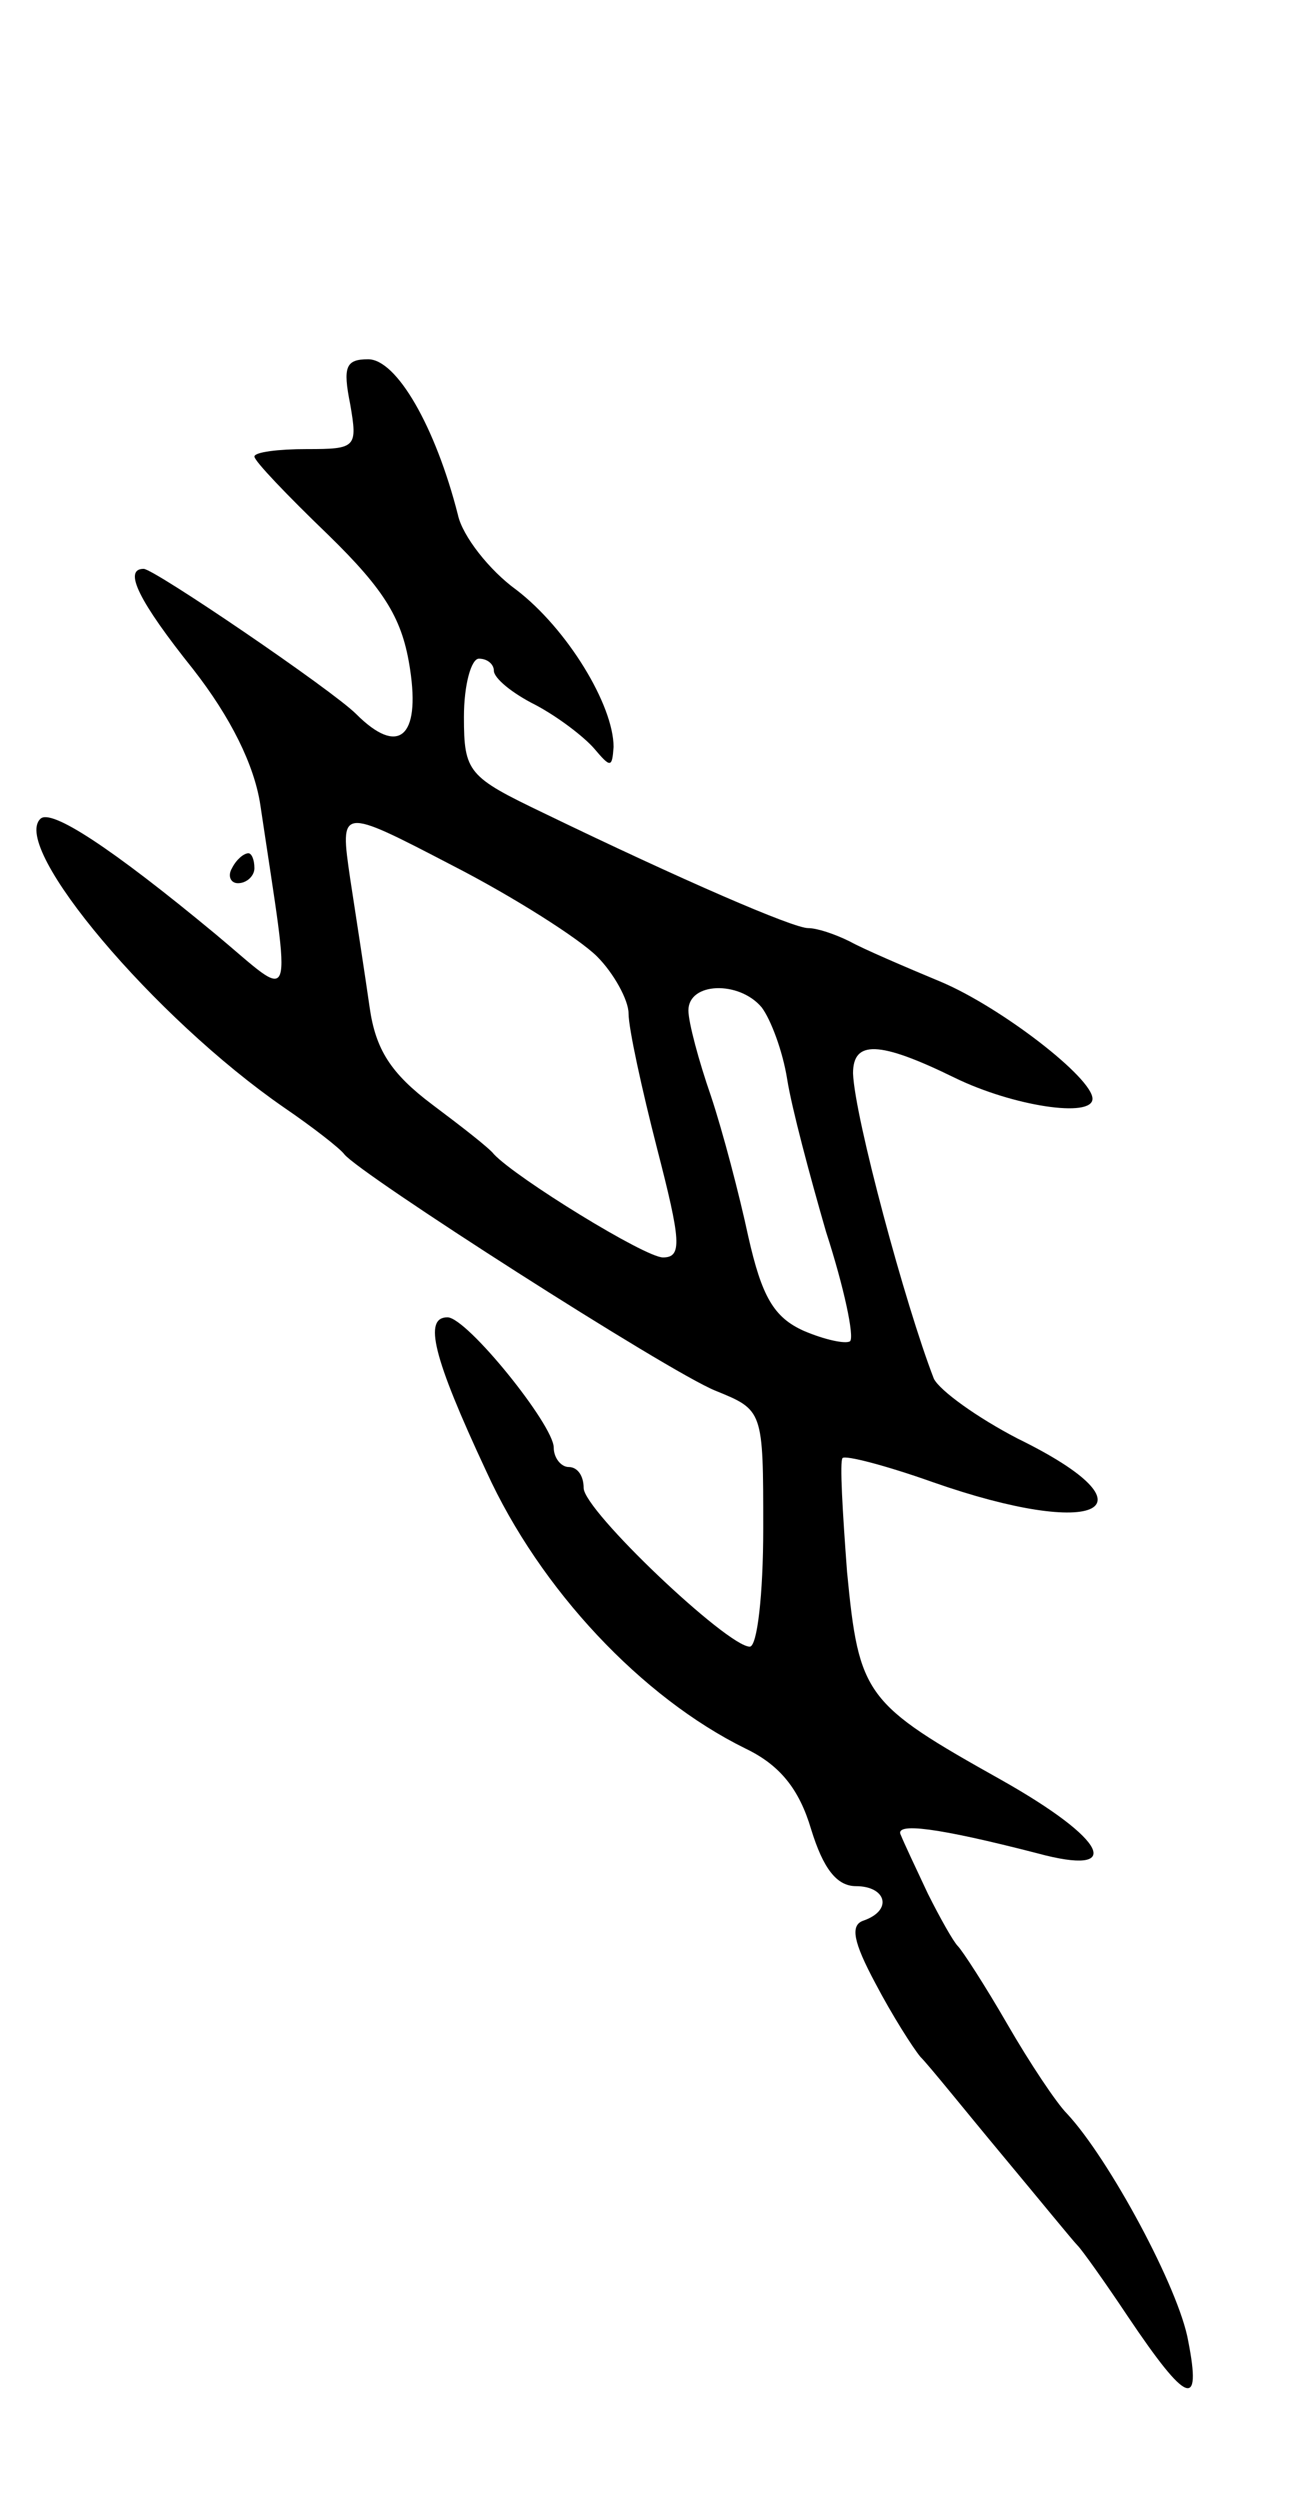 <svg version="1.0" xmlns="http://www.w3.org/2000/svg"
 width="87pt" height="167pt" viewBox="0 0 87 167"
 preserveAspectRatio="xMidYMid meet">
<g transform="translate(0,167) scale(0.1,-0.1)"
fill="#000000" stroke="none">
<path d="M234 1400 c5 -29 4 -30 -29 -30 -19 0 -35 -2 -35 -5 0 -3 22 -26 49
-52 39 -38 50 -57 55 -90 7 -46 -8 -58 -36 -30 -16 16 -135 97 -142 97 -14 0
-3 -22 33 -67 25 -32 41 -64 45 -91 21 -141 24 -131 -30 -86 -70 58 -110 84
-117 77 -20 -19 76 -133 163 -193 19 -13 37 -27 40 -31 10 -13 216 -145 248
-158 32 -13 32 -13 32 -92 0 -44 -4 -79 -9 -79 -15 0 -111 91 -111 106 0 8 -4
14 -10 14 -5 0 -10 6 -10 13 0 15 -58 87 -71 87 -16 0 -10 -26 26 -103 36 -79
104 -151 173 -185 23 -11 36 -27 44 -54 8 -26 17 -38 30 -38 20 0 25 -16 5
-23 -9 -3 -7 -14 8 -42 11 -21 25 -43 30 -49 6 -6 30 -36 55 -66 25 -30 47
-57 50 -60 3 -3 18 -24 34 -48 39 -58 49 -62 40 -16 -6 35 -53 122 -81 152 -7
7 -25 34 -40 60 -15 26 -30 49 -33 52 -3 3 -12 19 -20 35 -8 17 -16 34 -18 39
-5 9 25 5 91 -12 59 -16 47 9 -24 49 -91 51 -95 56 -103 139 -3 40 -5 74 -3
76 2 2 29 -5 60 -16 111 -39 153 -18 57 29 -27 14 -52 32 -56 40 -19 49 -53
175 -54 204 0 22 17 22 68 -3 39 -19 92 -27 92 -14 0 14 -61 61 -101 78 -24
10 -52 22 -61 27 -10 5 -22 9 -28 9 -10 0 -84 32 -177 77 -50 24 -53 27 -53
64 0 22 5 39 10 39 6 0 10 -4 10 -8 0 -5 12 -15 28 -23 15 -8 32 -21 39 -29
11 -13 12 -13 13 1 0 28 -31 79 -65 105 -18 13 -36 36 -39 50 -15 59 -41 104
-60 104 -15 0 -17 -5 -12 -30z m165 -369 c11 -11 21 -29 21 -38 0 -10 9 -51
19 -90 16 -62 17 -73 4 -73 -12 0 -98 53 -113 69 -3 4 -21 18 -41 33 -28 21
-38 37 -42 65 -3 21 -9 60 -13 86 -7 48 -7 48 68 9 41 -21 85 -49 97 -61z
m110 -34 c6 -8 14 -29 17 -48 3 -19 15 -64 26 -102 12 -37 19 -70 16 -73 -3
-2 -17 1 -31 7 -20 9 -28 23 -37 63 -6 28 -17 70 -25 94 -8 23 -15 49 -15 57
0 19 34 20 49 2z"/>
<path d="M155 1090 c-3 -5 -1 -10 4 -10 6 0 11 5 11 10 0 6 -2 10 -4 10 -3 0
-8 -4 -11 -10z"/>
</g>
</svg>
